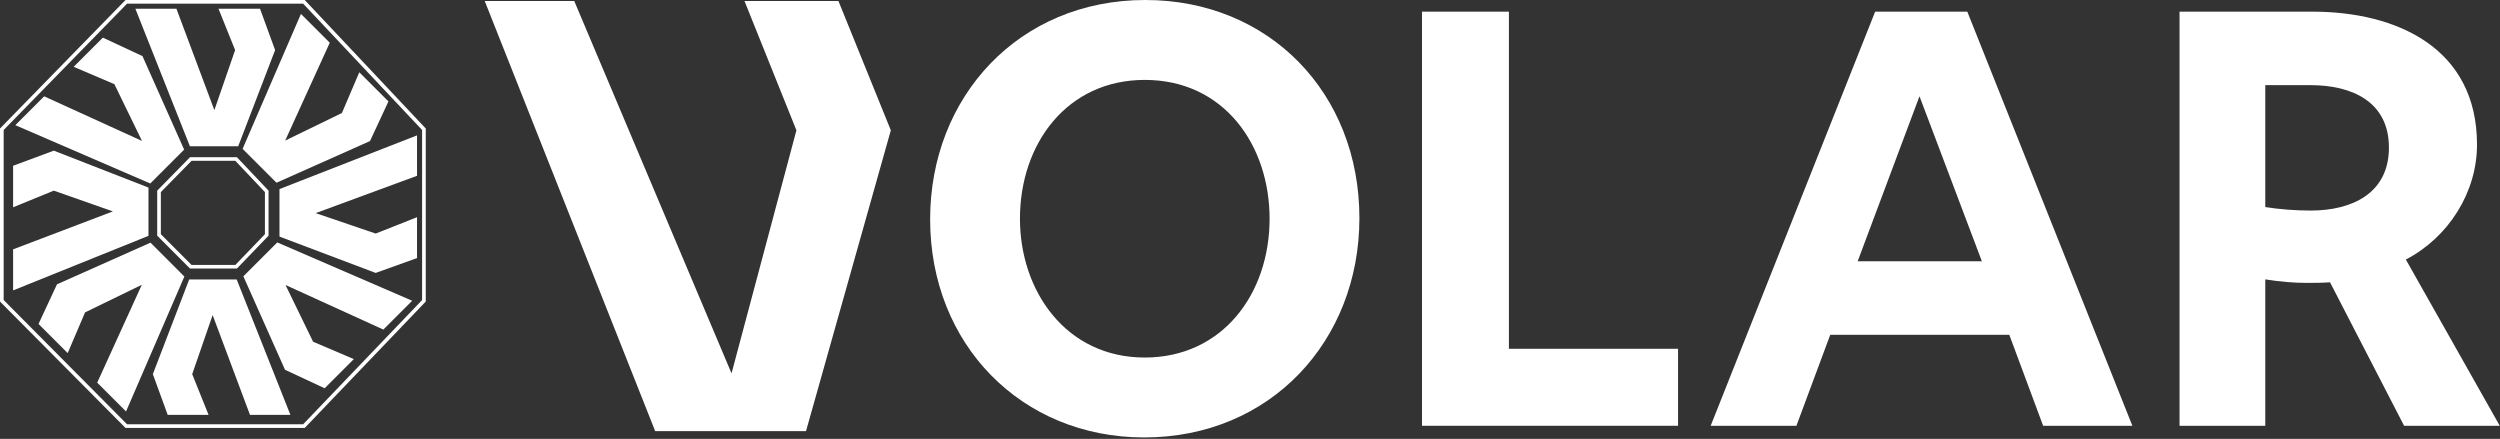 <svg width="1145" height="201" viewBox="0 0 1145 201" fill="none" xmlns="http://www.w3.org/2000/svg">
<rect x="0" y="0" width="1145" height="201" fill="#333333" stroke="none"/>
<path d="M222 0.45L300.07 197.45H369.157L408 59.674L384 0.45H340.968L364.762 59.674L335.043 171L263 0.45H222Z" fill="white"/>
<path fill-rule="evenodd" clip-rule="evenodd" d="M57.487 0H139.562L195 58.862V138.104L139.558 196H57.491L0 138.113V58.853L57.487 0ZM58.193 1.684L1.68 59.541V137.418L58.189 194.316H138.842L193.32 137.427V59.532L138.838 1.684H58.193Z" fill="white"/>
<path fill-rule="evenodd" clip-rule="evenodd" d="M87.027 72H108.502L123 87.319V107.929L108.498 123H87.031L72 107.938V87.31L87.027 72ZM87.732 73.653L73.668 87.981V107.259L87.728 121.347H107.784L121.332 107.268V87.973L107.78 73.653H87.732Z" fill="white"/>
<path d="M6 133L68 108.018V85.91L24.639 69L6 75.911L6 94.93L24.639 87.316L51.698 96.826L6 114.194L6 133Z" fill="white"/>
<path d="M57.726 188.449L84.442 126.655L68.921 111.135L26.099 130.214L17.646 148.37L30.999 161.722L38.958 143.073L64.949 130.434L44.523 175.247L57.726 188.449Z" fill="white"/>
<path d="M7.02 57.324L68.813 84.04L84.334 68.519L65.254 25.697L47.099 17.245L33.746 30.597L52.396 38.556L65.034 64.547L20.222 44.121L7.02 57.324Z" fill="white"/>
<path d="M62 4L86.982 67H109.09L126 22.94L119.089 4H100.07L107.684 22.94L98.174 50.435L80.805 4H62Z" fill="white"/>
<path d="M191 62L128 86.592V108.355L172.06 125L191 118.197V99.475L172.06 106.97L144.565 97.609L191 80.512V62Z" fill="white"/>
<path d="M137.831 6.377L111.115 68.171L126.635 83.691L169.457 64.612L177.91 46.456L164.558 33.103L156.599 51.753L130.608 64.392L151.033 19.579L137.831 6.377Z" fill="white"/>
<path d="M188.776 137.743L126.983 111.027L111.462 126.548L130.541 169.37L148.697 177.822L162.05 164.47L143.4 156.511L130.762 130.52L175.574 150.945L188.776 137.743Z" fill="white"/>
<path d="M133 190L108.408 128H86.645L70 171.361L76.803 190H95.525L88.03 171.361L97.391 144.302L114.488 190H133Z" fill="white"/>
<path d="M998.23 195.005V5.343H1059.14C1097.6 5.343 1134.47 21.905 1134.47 66.248C1134.47 88.153 1121.38 108.722 1101.88 118.873L1144.89 195.005H1101.08L1067.15 129.291C1063.68 129.558 1060.2 129.558 1056.2 129.558C1050.59 129.558 1044.18 129.024 1037.5 127.955V195.005H998.23ZM1037.5 39.001V94.831C1044.18 95.9 1051.39 96.434 1058.33 96.434C1077.03 96.434 1094.13 88.687 1094.13 67.584C1094.13 46.481 1077.03 39.001 1058.33 39.001H1037.5Z" fill="white"/>
<path d="M783.49 195.005L858.821 5.343H901.028L976.626 195.005H935.755L920.261 153.333H838.252L822.758 195.005H783.49ZM879.123 44.077L850.807 119.674H907.706L879.123 44.077Z" fill="white"/>
<path d="M651.274 195.005V5.343H691.077V159.744H768.545V195.005H651.274Z" fill="white"/>
<path d="M524.037 200.348C467.672 200.348 426 157.607 426 100.441C426 44.344 466.604 0 524.571 0C581.203 0 622.608 42.474 622.608 99.907C622.608 156.004 582.004 200.348 524.037 200.348ZM467.138 100.174C467.138 133.298 488.241 163.751 524.304 163.751C559.832 163.751 581.47 134.634 581.47 100.174C581.47 66.516 560.634 36.597 524.304 36.597C488.776 36.597 467.138 65.714 467.138 100.174Z" fill="white"/>
</svg>
